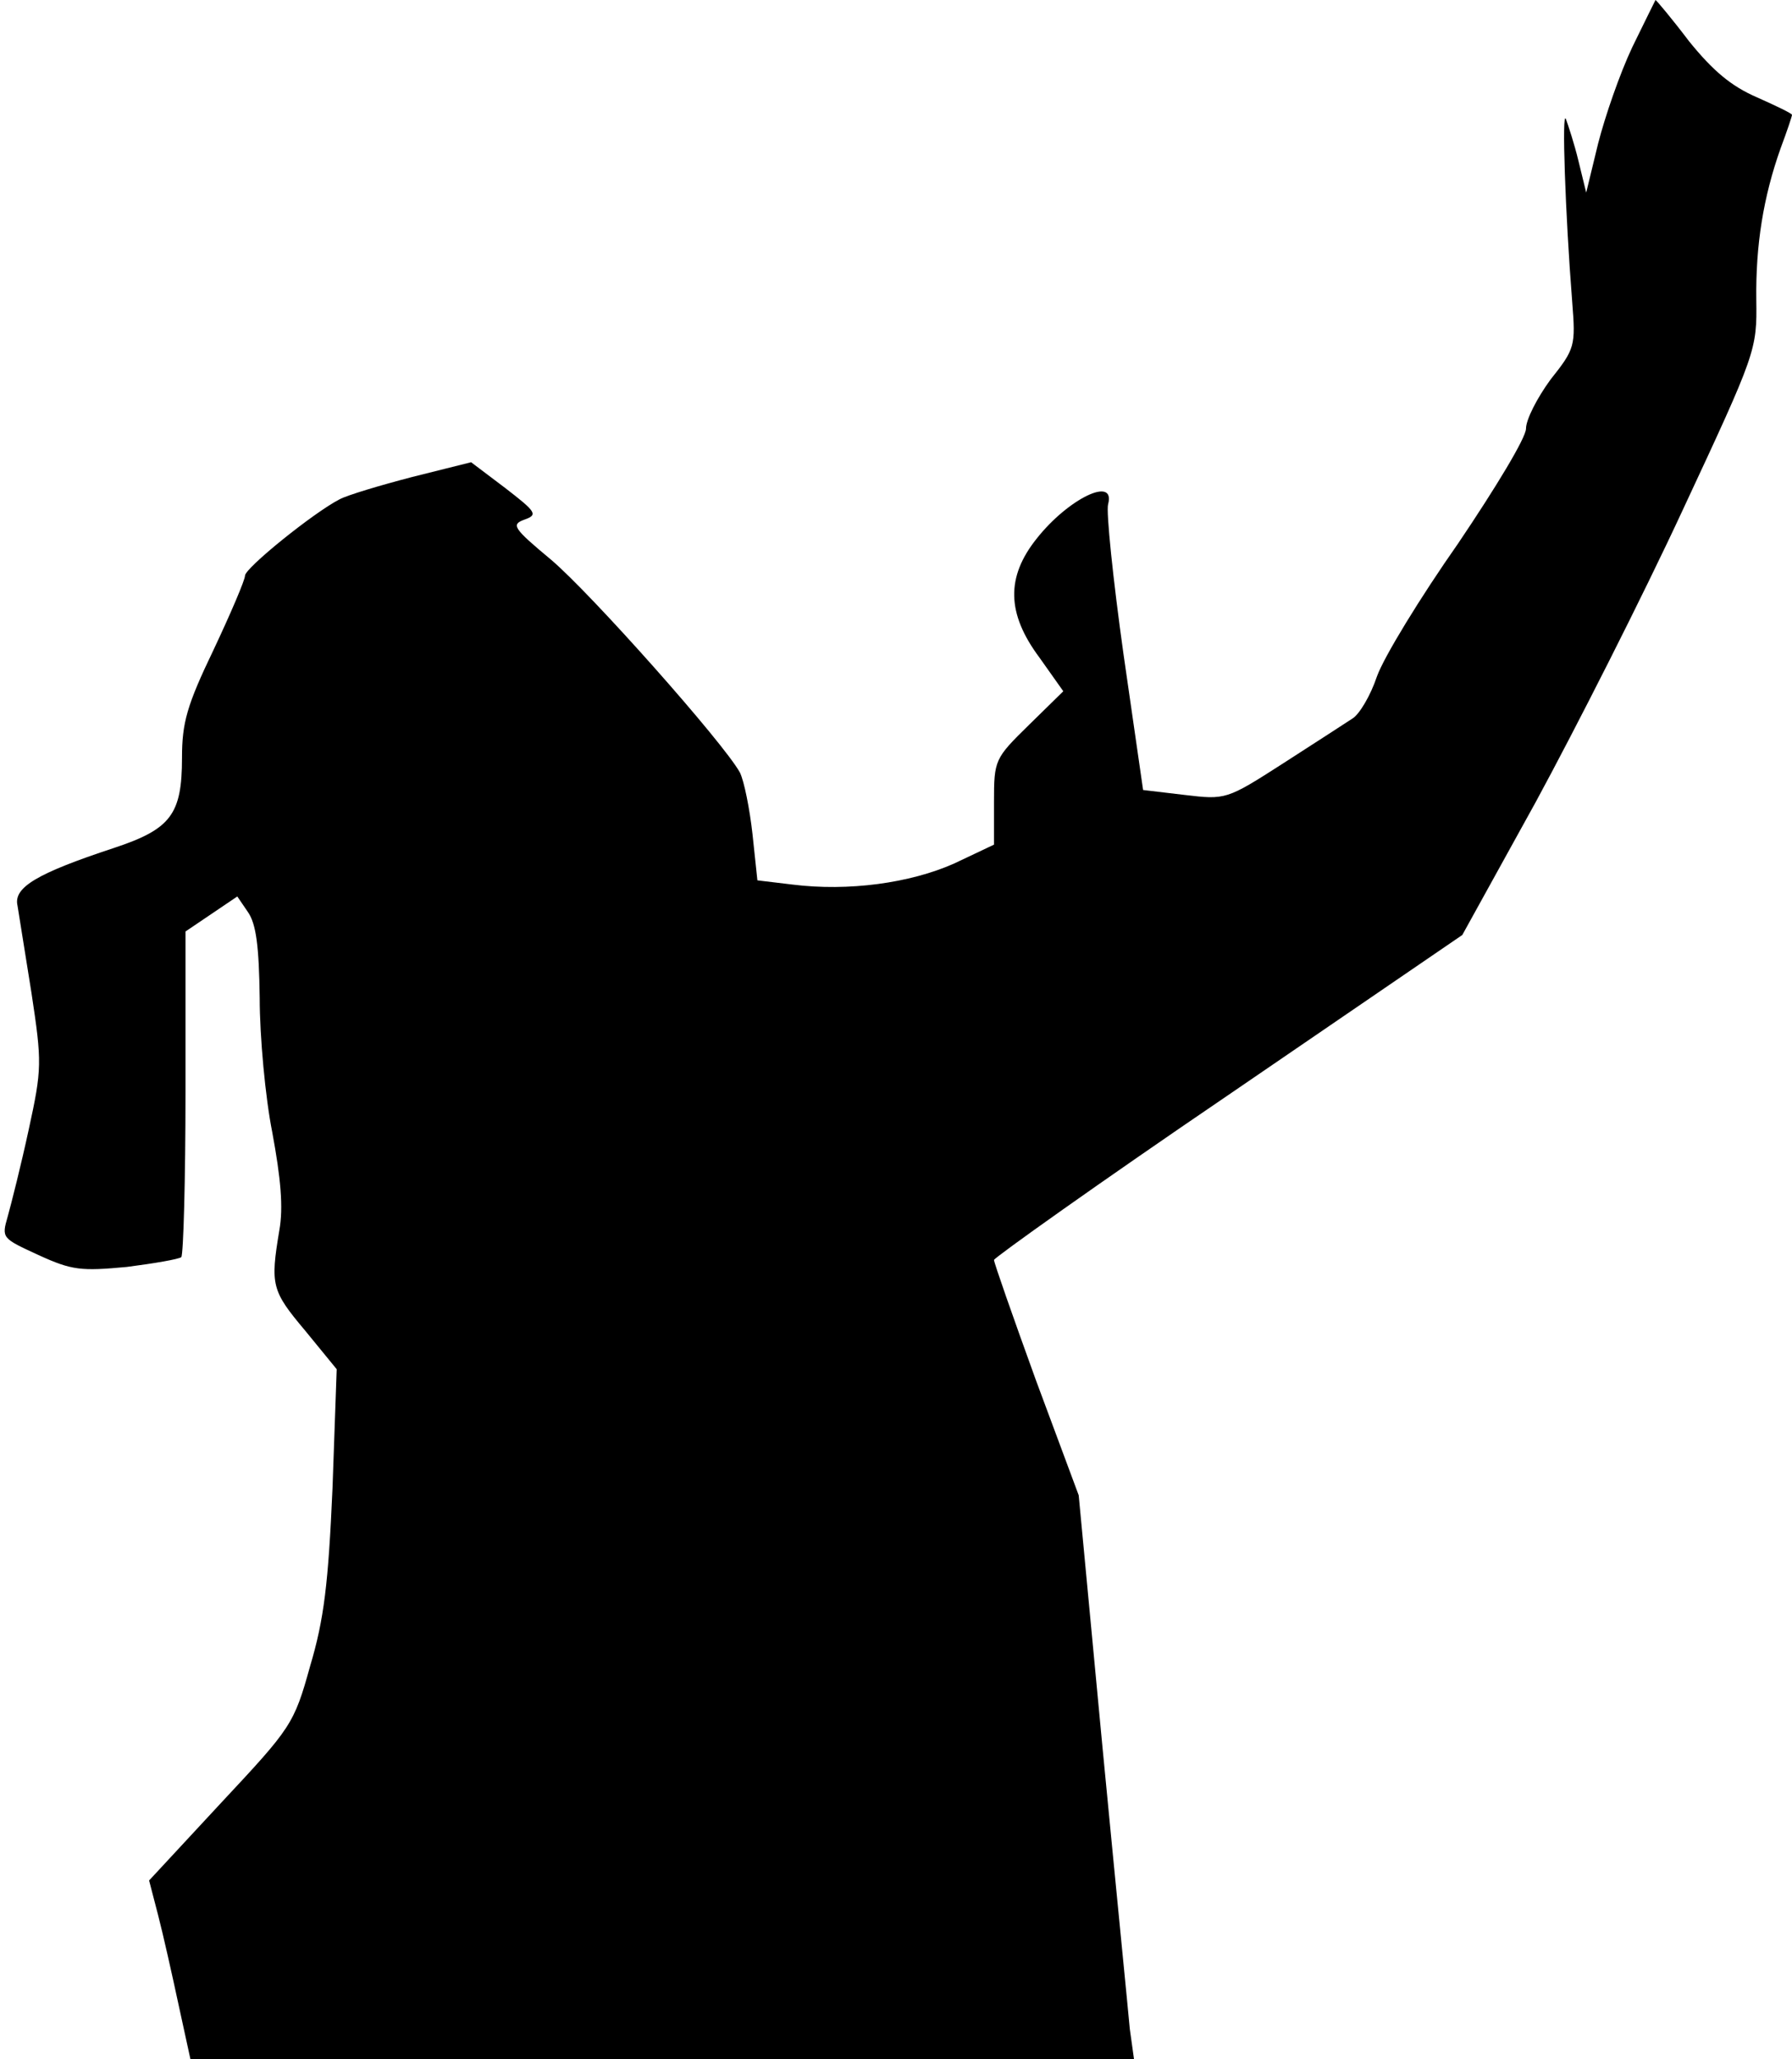 <?xml version="1.0" standalone="no"?>
<!DOCTYPE svg PUBLIC "-//W3C//DTD SVG 20010904//EN"
 "http://www.w3.org/TR/2001/REC-SVG-20010904/DTD/svg10.dtd">
<svg version="1.0" xmlns="http://www.w3.org/2000/svg"
 width="256pt" height="294pt" viewBox="0 0 256 294"
 preserveAspectRatio="xMidYMid meet">
<g transform="translate(0,294) scale(0.1,-0.1)"
fill="#000000" stroke="none">
<path fill="#000000" stroke="none" d="M2332 2873 c-18 -38 -39 -99 -49 -138
l-17 -70 -11 45 c-6 25 -15 52 -18 60 -6 15 -1 -134 9 -261 5 -63 4 -67 -31
-111 -19 -26 -35 -57 -35 -70 0 -13 -43 -84 -97 -164 -54 -77 -106 -162 -116
-190 -9 -27 -25 -54 -35 -60 -9 -6 -54 -35 -99 -64 -81 -52 -82 -52 -141 -45
l-59 7 -28 194 c-15 107 -25 204 -22 214 11 41 -57 8 -102 -49 -44 -55 -43
-107 4 -170 l34 -48 -49 -48 c-49 -48 -50 -50 -50 -110 l0 -61 -57 -27 c-63
-28 -151 -40 -231 -30 l-50 6 -7 66 c-4 36 -12 76 -18 88 -23 42 -213 256
-270 304 -54 45 -57 50 -38 57 20 7 17 11 -27 45 l-49 37 -84 -21 c-46 -12
-93 -26 -104 -32 -37 -19 -135 -98 -135 -109 0 -6 -20 -53 -45 -106 -38 -79
-45 -104 -45 -154 0 -81 -16 -102 -98 -129 -109 -36 -143 -56 -137 -82 2 -12
11 -69 20 -125 15 -99 15 -108 -4 -195 -11 -51 -25 -106 -30 -124 -9 -31 -8
-31 44 -55 48 -22 61 -23 126 -17 39 5 74 11 78 14 3 4 6 110 6 236 l0 229 37
25 37 25 15 -22 c12 -17 16 -49 17 -123 0 -55 8 -142 18 -192 12 -65 16 -107
10 -140 -13 -78 -11 -86 37 -143 l45 -55 -6 -170 c-6 -136 -12 -187 -32 -254
-23 -83 -27 -88 -127 -195 l-103 -111 13 -50 c7 -27 20 -85 29 -127 l17 -78
674 0 674 0 -6 43 c-2 23 -20 204 -39 402 l-34 360 -61 164 c-33 91 -60 168
-60 172 0 3 150 110 334 235 l335 229 105 190 c57 105 152 292 210 417 105
225 106 228 105 300 -1 78 10 147 35 217 9 24 16 45 16 47 0 2 -23 13 -50 25
-37 16 -63 38 -97 80 -25 33 -47 59 -48 59 0 0 -15 -30 -33 -67z"/>
</g>
</svg>
